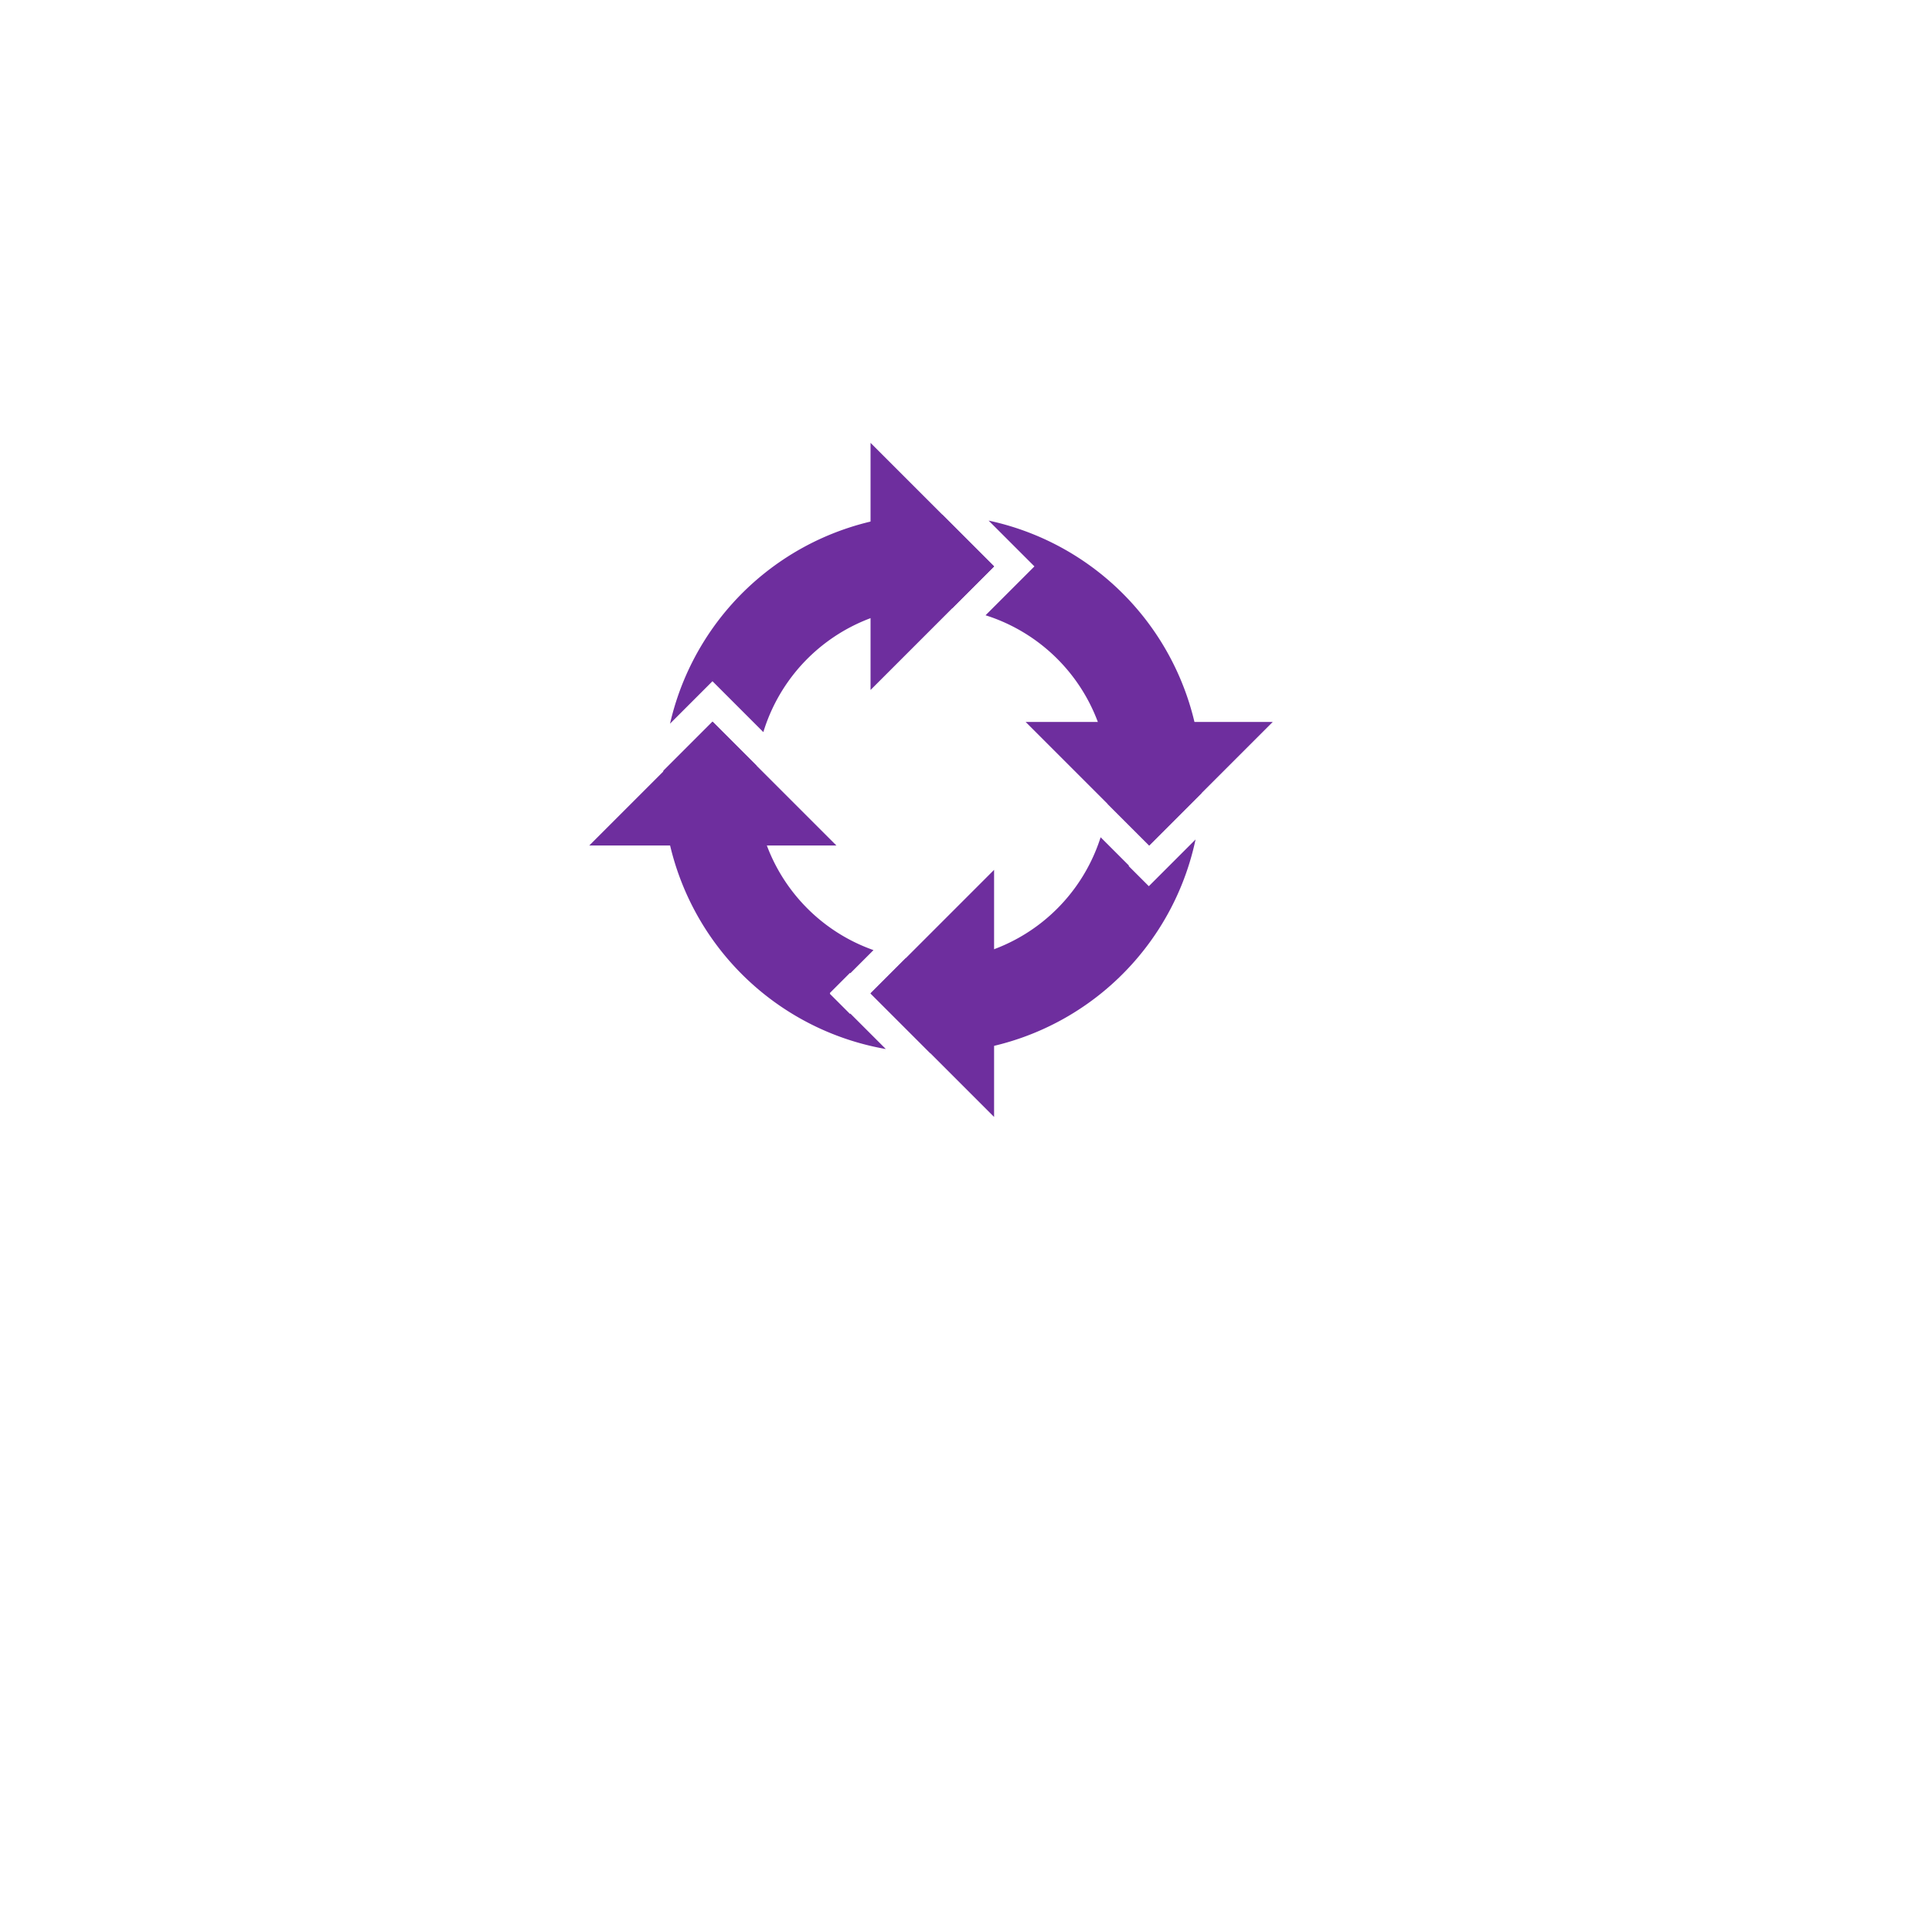 <?xml version="1.0" encoding="UTF-8" standalone="no"?>
<!-- Created with Inkscape (http://www.inkscape.org/) -->

<svg
   xmlns:dc="http://purl.org/dc/elements/1.1/"
   xmlns:cc="http://creativecommons.org/ns#"
   xmlns:rdf="http://www.w3.org/1999/02/22-rdf-syntax-ns#"
   xmlns:svg="http://www.w3.org/2000/svg"
   xmlns="http://www.w3.org/2000/svg"
   xmlns:sodipodi="http://sodipodi.sourceforge.net/DTD/sodipodi-0.dtd"
   xmlns:inkscape="http://www.inkscape.org/namespaces/inkscape"
   version="1.1"
   id="svg2"
   xml:space="preserve"
   width="100"
   height="100"
   viewBox="0 0 100 100"
   sodipodi:docname="reproducible.svg"
   inkscape:version="0.92.2 5c3e80d, 2017-08-06"><defs
     id="defs6"><marker
       inkscape:stockid="Arrow1Lend"
       orient="auto"
       refY="0"
       refX="0"
       id="Arrow1Lend"
       style="overflow:visible"
       inkscape:isstock="true"><path
         id="path1006"
         d="M 0,0 5,-5 -12.5,0 5,5 Z"
         style="fill:#000000;fill-opacity:1;fill-rule:evenodd;stroke:#000000;stroke-width:1pt;stroke-opacity:1"
         transform="matrix(-0.8,0,0,-0.8,-10,0)"
         inkscape:connector-curvature="0" /></marker><clipPath
       clipPathUnits="userSpaceOnUse"
       id="clipPath22"><path
         d="M 0,360 H 361 V 0 H 0 Z"
         id="path20"
         inkscape:connector-curvature="0" /></clipPath><clipPath
       clipPathUnits="userSpaceOnUse"
       id="clipPath54"><path
         d="M 0,360 H 361 V 0 H 0 Z"
         id="path52"
         inkscape:connector-curvature="0" /></clipPath></defs><sodipodi:namedview
     pagecolor="#ffffff"
     bordercolor="#666666"
     borderopacity="1"
     objecttolerance="10"
     gridtolerance="10"
     guidetolerance="10"
     inkscape:pageopacity="0"
     inkscape:pageshadow="2"
     inkscape:window-width="1094"
     inkscape:window-height="704"
     id="namedview4"
     showgrid="false"
     inkscape:zoom="5.5625733"
     inkscape:cx="14.564173"
     inkscape:cy="56.095782"
     inkscape:window-x="0"
     inkscape:window-y="0"
     inkscape:window-maximized="0"
     inkscape:current-layer="g10"
     inkscape:pagecheckerboard="true" /><g
     id="g10"
     inkscape:groupmode="layer"
     inkscape:label="workflowr-logo-v05-pc"
     transform="matrix(1.333,0,0,-1.333,0,100)"><g
       id="g2732"
       transform="matrix(0.211,0,0,0.211,-19.964,24.793)"
       style="fill:#6e2e9e;fill-opacity:1"
       inkscape:export-xdpi="814.39526"
       inkscape:export-ydpi="814.39526"><path
         id="path2640"
         transform="matrix(0.75,0,0,-0.75,0,360)"
         d="m 354.916,288.814 a 66.102,66.102 0 0 0 -64.355,51.367 l 5.463,-5.463 4.949,-4.949 12.482,12.482 a 43.356,43.356 0 0 1 41.461,-30.693 43.356,43.356 0 0 1 4.893,0.303 l 10.266,-10.266 -12.693,-12.693 a 66.102,66.102 0 0 0 -2.465,-0.088 z m 13.816,1.541 6.291,6.291 4.949,4.949 -11.992,11.992 a 43.356,43.356 0 0 1 30.291,41.328 43.356,43.356 0 0 1 -0.316,4.98 l 10.178,10.178 12.801,-12.803 a 66.102,66.102 0 0 0 0.084,-2.355 66.102,66.102 0 0 0 -52.285,-64.561 z m -67.76,49.312 -12.045,12.045 a 66.102,66.102 0 0 0 -0.113,3.203 66.102,66.102 0 0 0 54.695,65.102 l -8.701,-8.701 -0.09,0.09 -4.949,-4.949 0.09,-0.09 -0.09,-0.09 4.949,-4.949 0.09,0.09 5.674,-5.674 a 43.356,43.356 0 0 1 -28.924,-40.828 43.356,43.356 0 0 1 0.232,-4.43 z m 95.242,28.387 a 43.356,43.356 0 0 1 -41.299,30.217 43.356,43.356 0 0 1 -6.516,-0.547 l -8.643,8.643 14.631,14.631 a 66.102,66.102 0 0 0 0.527,0.019 66.102,66.102 0 0 0 64.592,-52.42 l -11.465,11.465 -4.951,-4.949 0.092,-0.09 z"
         style="opacity:1;fill:#6e2e9e;fill-opacity:1;stroke:none;stroke-width:5;stroke-miterlimit:4;stroke-dasharray:none;stroke-opacity:1"
         inkscape:connector-curvature="0" /><path
         inkscape:connector-curvature="0"
         id="rect2557"
         d="M 225.796,105.182 203.06,82.444 h 45.474 z"
         style="opacity:1;fill:#6e2e9e;fill-opacity:1;stroke:none;stroke-width:6.83;stroke-miterlimit:4;stroke-dasharray:none;stroke-opacity:1" /><path
         style="opacity:1;fill:#6e2e9e;fill-opacity:1;stroke:none;stroke-width:6.83;stroke-miterlimit:4;stroke-dasharray:none;stroke-opacity:1"
         d="m 306.099,82.444 22.736,22.737 -45.474,1e-5 z"
         id="path2562"
         inkscape:connector-curvature="0" /><path
         style="opacity:1;fill:#6e2e9e;fill-opacity:1;stroke:none;stroke-width:6.83;stroke-miterlimit:4;stroke-dasharray:none;stroke-opacity:1"
         d="m 277.556,133.803 -22.737,22.736 -1e-5,-45.474 z"
         id="path2590"
         inkscape:connector-curvature="0" /><path
         inkscape:connector-curvature="0"
         id="path2592"
         d="m 254.818,55.224 22.737,-22.737 10e-6,45.474 z"
         style="opacity:1;fill:#6e2e9e;fill-opacity:1;stroke:none;stroke-width:6.83;stroke-miterlimit:4;stroke-dasharray:none;stroke-opacity:1" /></g></g></svg>